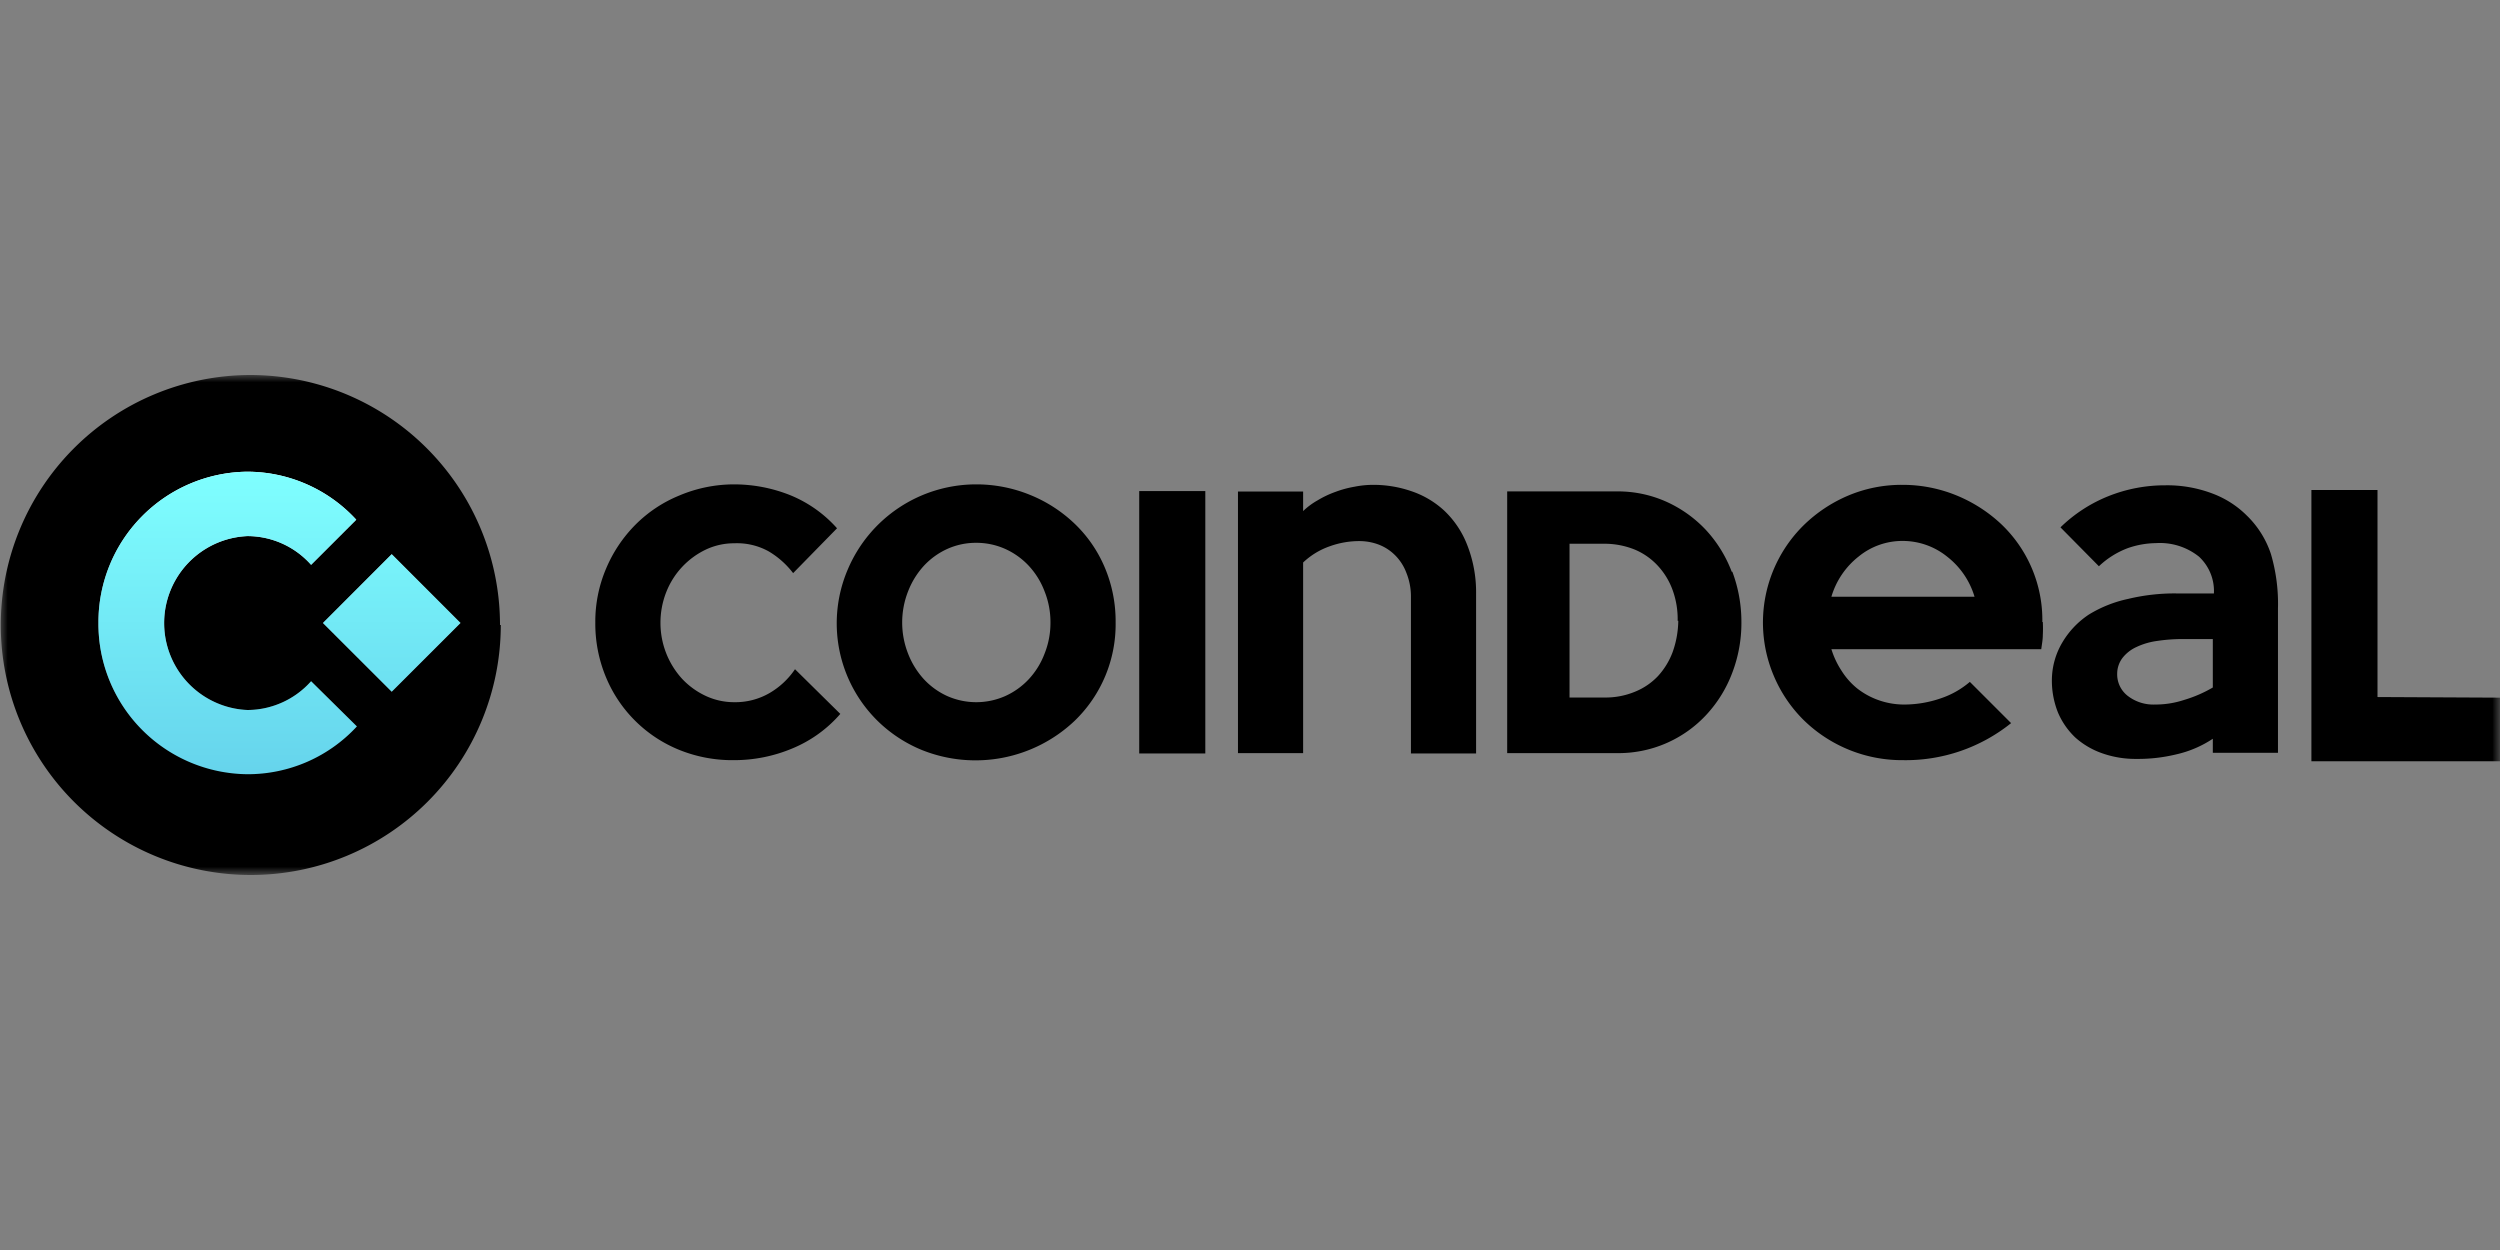 <svg id="Calque_1" data-name="Calque 1" xmlns="http://www.w3.org/2000/svg" xmlns:xlink="http://www.w3.org/1999/xlink" viewBox="0 0 160 80"><rect x="0" y="0" width="160" height="80" fill="#808080" stroke="none"/><defs><style>.cls-1{fill:#fff;}.cls-2{mask:url(#mask);}.cls-3{fill:url(#Dégradé_sans_nom_24);}.cls-4{fill:url(#Dégradé_sans_nom_22);}</style><mask id="mask" x="0" y="23.97" width="160" height="32.05" maskUnits="userSpaceOnUse"><g id="b"><path id="a" class="cls-1" d="M0,56H160V24H0Z"/></g></mask><linearGradient id="Dégradé_sans_nom_24" x1="-260.16" y1="132.11" x2="-260.16" y2="131.38" gradientTransform="matrix(31.48, 0, 0, -26.3, 8207.68, 3504.75)" gradientUnits="userSpaceOnUse"><stop offset="0" stop-color="#fff"/><stop offset="1"/></linearGradient><linearGradient id="Dégradé_sans_nom_22" x1="-260.16" y1="132.11" x2="-260.16" y2="131.38" gradientTransform="matrix(31.48, 0, 0, -26.3, 8207.68, 3504.75)" gradientUnits="userSpaceOnUse"><stop offset="0" stop-color="#7fffff"/><stop offset="1" stop-color="#66d4ec"/></linearGradient></defs><title>coindeal</title><g id="coindeal"><path d="M53.78,45.69a8.22,8.22,0,0,1-3.07,2.21,9.61,9.61,0,0,1-3.77.75A9.06,9.06,0,0,1,43.49,48a8.54,8.54,0,0,1-4.7-4.64,8.9,8.9,0,0,1-.69-3.51,8.65,8.65,0,0,1,.69-3.46,8.87,8.87,0,0,1,1.87-2.8,8.49,8.49,0,0,1,2.8-1.87A9,9,0,0,1,46.94,31a9.68,9.68,0,0,1,3.63.69,8.1,8.1,0,0,1,3,2.12l-2.81,2.87a5.46,5.46,0,0,0-1.56-1.39A4.17,4.17,0,0,0,47,34.77a4.24,4.24,0,0,0-1.82.4,5.06,5.06,0,0,0-2.53,2.7,5.35,5.35,0,0,0-.38,2,5.31,5.31,0,0,0,1.39,3.58,4.94,4.94,0,0,0,1.51,1.09,4.28,4.28,0,0,0,1.83.4,4.36,4.36,0,0,0,2.26-.59,5,5,0,0,0,1.62-1.52Z"/><path d="M67.23,39.84a5.31,5.31,0,0,0-.38-2,5,5,0,0,0-1-1.62,4.71,4.71,0,0,0-1.52-1.09,4.52,4.52,0,0,0-1.85-.39,4.45,4.45,0,0,0-1.85.39,4.67,4.67,0,0,0-1.51,1.09,5.19,5.19,0,0,0-1,1.62,5.45,5.45,0,0,0,0,4,5.19,5.19,0,0,0,1,1.62,4.67,4.67,0,0,0,1.51,1.09,4.58,4.58,0,0,0,3.7,0,4.71,4.71,0,0,0,1.52-1.09,5,5,0,0,0,1-1.62,5.3,5.3,0,0,0,.38-2m4.17,0a8.58,8.58,0,0,1-2.61,6.28A9.22,9.22,0,0,1,59,48a8.83,8.83,0,0,1-2.84-1.87,8.76,8.76,0,0,1-1.9-9.69A8.92,8.92,0,0,1,62.45,31a9.08,9.08,0,0,1,3.49.68,9,9,0,0,1,2.85,1.85,8.38,8.38,0,0,1,1.92,2.8,8.82,8.82,0,0,1,.69,3.48"/><g class="cls-2"><path d="M72.91,48.22h4.23V31.43H72.91Zm21.56,0H90.3v-10A4.05,4.05,0,0,0,90,36.64a3.13,3.13,0,0,0-.74-1.13,3,3,0,0,0-1.06-.67A3.51,3.51,0,0,0,87,34.63a5.57,5.57,0,0,0-1.89.33A4.74,4.74,0,0,0,83.4,36v12.2H79.23V31.46H83.4l0,1.25a4.49,4.49,0,0,1,.93-.69,6.25,6.25,0,0,1,1.14-.54,6.68,6.68,0,0,1,1.22-.33,6.11,6.11,0,0,1,1.2-.12,7.45,7.45,0,0,1,2.45.41,5.83,5.83,0,0,1,2.09,1.24,6,6,0,0,1,1.46,2.17A8.25,8.25,0,0,1,94.47,38v10.2Zm12.94-8.49a6.2,6.2,0,0,1-.36,2,4.7,4.7,0,0,1-.94,1.54,4.19,4.19,0,0,1-1.47,1,4.93,4.93,0,0,1-2,.37h-2.19V34.8h2.19a5.16,5.16,0,0,1,2,.38,4.24,4.24,0,0,1,1.49,1.06,4.59,4.59,0,0,1,.93,1.56,5.43,5.43,0,0,1,.31,1.93m3.46-3.14a8.22,8.22,0,0,0-1.64-2.66,7.94,7.94,0,0,0-2.5-1.8,7.56,7.56,0,0,0-3.2-.68H96.46V48.2h7.07a7.66,7.66,0,0,0,5.7-2.48,8.15,8.15,0,0,0,1.63-2.65,8.93,8.93,0,0,0,.59-3.25,9.16,9.16,0,0,0-.58-3.23m15.5,1.6a5.08,5.08,0,0,0-1.76-2.57,4.53,4.53,0,0,0-2.85-1,4.42,4.42,0,0,0-2.81,1,5.11,5.11,0,0,0-1.74,2.57Zm4.37,1.62a8.13,8.13,0,0,1,0,.84c0,.29-.06.59-.1.9H117.21a5.44,5.44,0,0,0,.65,1.38,4.61,4.61,0,0,0,1,1.13,4.82,4.82,0,0,0,1.37.75,4.89,4.89,0,0,0,1.7.28,7.2,7.2,0,0,0,2.26-.39,5.59,5.59,0,0,0,1.88-1.06l2.64,2.64a10.77,10.77,0,0,1-6.92,2.37,9,9,0,0,1-6.37-2.58,8.76,8.76,0,0,1-1.89-2.8,8.74,8.74,0,0,1,1.91-9.66,9.22,9.22,0,0,1,2.84-1.89,8.79,8.79,0,0,1,3.48-.69,9.09,9.09,0,0,1,3.39.65,9.36,9.36,0,0,1,2.87,1.81,8.46,8.46,0,0,1,2.69,6.32ZM141.62,44v-3.1H139.7a10.72,10.72,0,0,0-1.64.12,4.52,4.52,0,0,0-1.33.39,2.39,2.39,0,0,0-.9.71,1.68,1.68,0,0,0-.33,1,1.74,1.74,0,0,0,.68,1.42,2.68,2.68,0,0,0,1.75.55,5.85,5.85,0,0,0,1.84-.29A8.34,8.34,0,0,0,141.62,44Zm4.17,4.18h-4.17v-.9a7,7,0,0,1-2.34,1,10.31,10.31,0,0,1-2.54.29,6.39,6.39,0,0,1-2.2-.36,5.11,5.11,0,0,1-1.71-1,4.77,4.77,0,0,1-1.12-1.61,5.48,5.48,0,0,1-.39-2.06A4.76,4.76,0,0,1,132,41.1a5.48,5.48,0,0,1,1.69-1.77,8,8,0,0,1,2.51-1,12.72,12.72,0,0,1,3.09-.35h2.4a3,3,0,0,0-.95-2.35,4,4,0,0,0-2.76-.87,5.66,5.66,0,0,0-1.8.32,5.49,5.49,0,0,0-1.85,1.16l-2.46-2.49a9.4,9.4,0,0,1,3.08-2,9.73,9.73,0,0,1,3.61-.69,8.16,8.16,0,0,1,3.1.55A6.16,6.16,0,0,1,143.8,33a6.08,6.08,0,0,1,1.54,2.46,11.31,11.31,0,0,1,.45,3.48v9.28Zm6.37-3.57V31.36h-4.23V48.72H160V44.65Z"/></g><g class="cls-2"><path d="M32.05,40A16,16,0,1,1,16,24a16,16,0,0,1,16,16"/></g><path id="e" class="cls-3" d="M6.3,39.87a9.62,9.62,0,0,0,9.54,9.68,9.49,9.49,0,0,0,7-3.06L19.91,43.6a5.48,5.48,0,0,1-4.07,1.84,5.57,5.57,0,0,1,0-11.13,5.45,5.45,0,0,1,4.07,1.84l2.89-2.89a9.5,9.5,0,0,0-7-3.07A9.63,9.63,0,0,0,6.3,39.87Zm14.37,0,4.4,4.4,4.4-4.4-4.4-4.4Z"/><path id="e-2" data-name="e" class="cls-4" d="M6.3,39.87a9.62,9.62,0,0,0,9.54,9.68,9.49,9.49,0,0,0,7-3.06L19.91,43.6a5.48,5.48,0,0,1-4.07,1.84,5.57,5.57,0,0,1,0-11.13,5.45,5.45,0,0,1,4.07,1.84l2.89-2.89a9.5,9.5,0,0,0-7-3.07A9.63,9.63,0,0,0,6.3,39.87Zm14.37,0,4.4,4.4,4.4-4.4-4.4-4.4Z"/></g></svg>